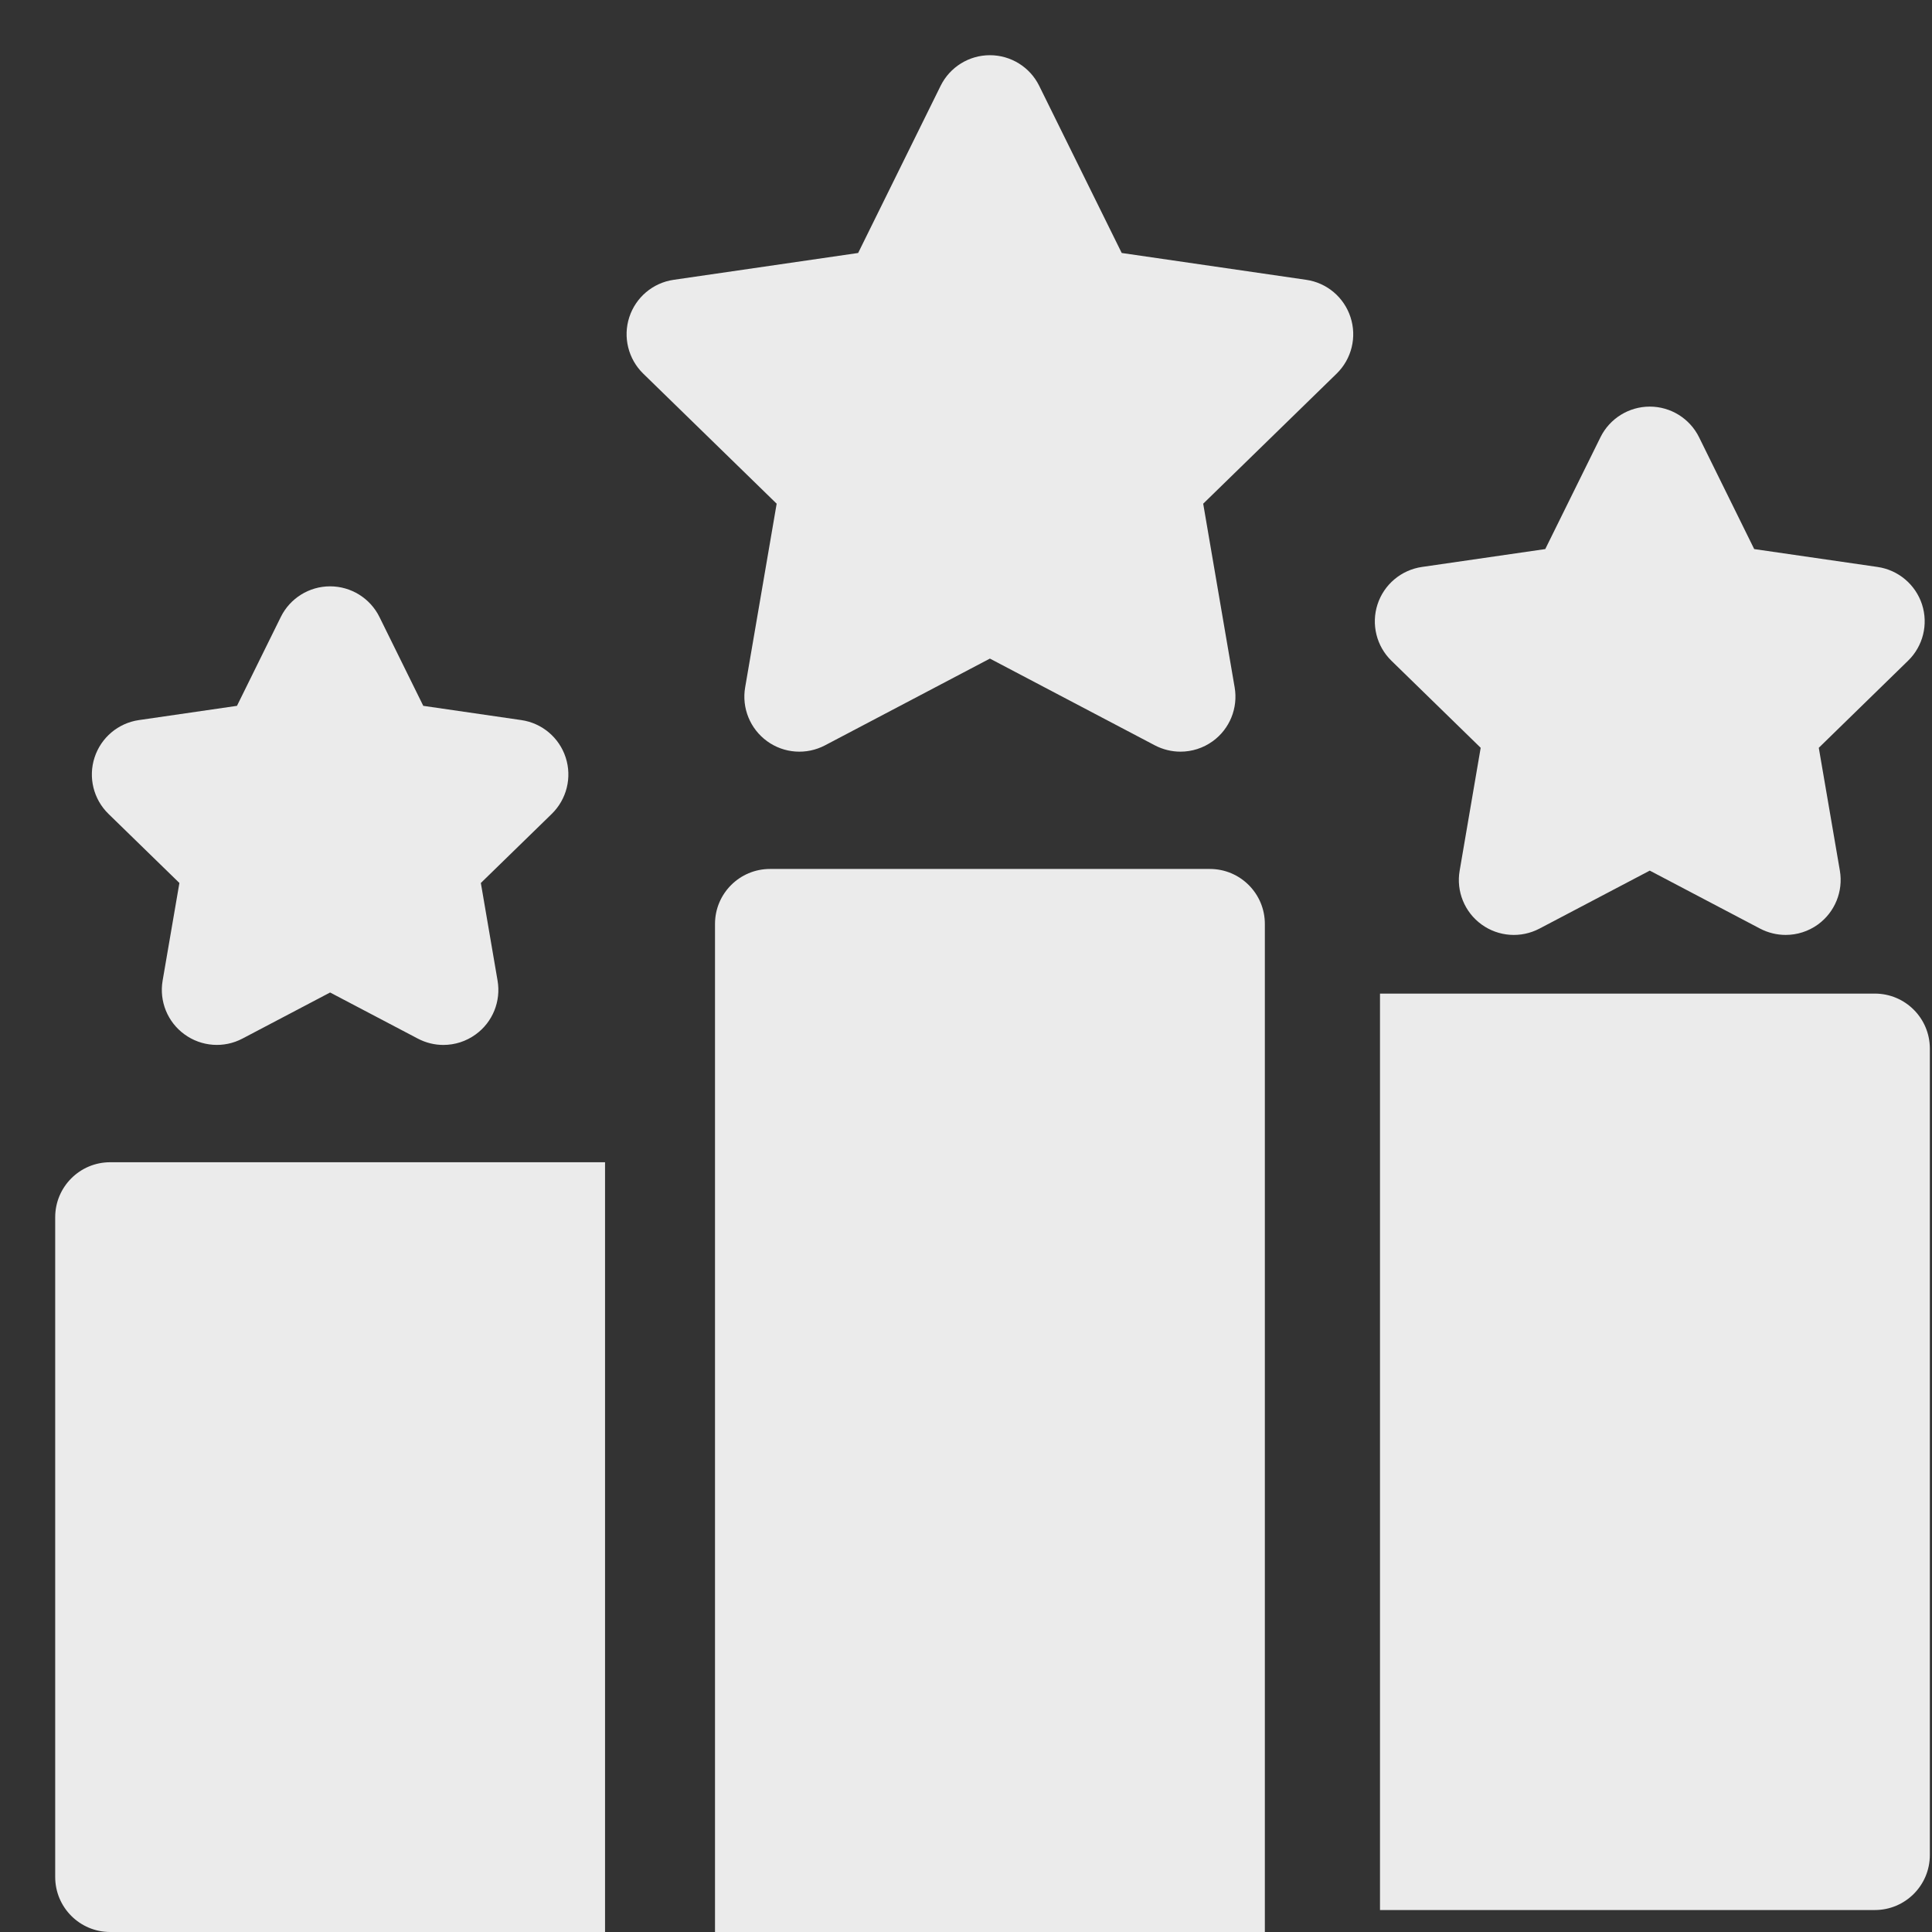 <svg width="35" height="35" viewBox="0 0 35 35" fill="none" xmlns="http://www.w3.org/2000/svg">
<rect x="0" y="0" width="35" height="35" fill="#333333" stroke="none"/>
<g clip-path="url(#clip0)">
<g opacity="0.9">
<path d="M23.663 5.069L20.321 4.583L18.826 1.555C18.659 1.215 18.312 1 17.933 1C17.554 1 17.208 1.215 17.04 1.555L15.546 4.583L12.204 5.069C11.829 5.123 11.517 5.386 11.4 5.747C11.283 6.107 11.381 6.503 11.652 6.768L14.07 9.125L13.499 12.453C13.435 12.826 13.589 13.204 13.896 13.427C14.202 13.65 14.609 13.679 14.945 13.503L17.933 11.931L20.922 13.503C21.068 13.579 21.227 13.617 21.386 13.617C21.592 13.617 21.797 13.553 21.971 13.427C22.278 13.204 22.431 12.826 22.367 12.453L21.797 9.125L24.215 6.768C24.486 6.503 24.584 6.107 24.466 5.747C24.349 5.386 24.038 5.123 23.663 5.069V5.069Z" fill="white"/>
<path d="M26.824 13.547L26.443 15.773C26.378 16.146 26.532 16.524 26.839 16.747C27.146 16.97 27.552 16.999 27.888 16.823L29.887 15.772L31.886 16.823C32.032 16.899 32.191 16.937 32.349 16.937C32.556 16.937 32.761 16.873 32.935 16.747C33.241 16.524 33.395 16.146 33.331 15.773L32.949 13.547L34.566 11.97C34.838 11.706 34.936 11.31 34.819 10.949C34.701 10.589 34.39 10.326 34.014 10.271L31.779 9.947L30.78 7.921C30.612 7.581 30.266 7.366 29.887 7.366C29.508 7.366 29.161 7.582 28.994 7.921L27.994 9.947L25.759 10.271C25.384 10.326 25.072 10.589 24.955 10.949C24.838 11.31 24.936 11.706 25.207 11.97L26.824 13.547Z" fill="white"/>
<path d="M3.25 15.996L2.946 17.765C2.882 18.139 3.036 18.517 3.343 18.739C3.65 18.962 4.056 18.992 4.392 18.815L5.98 17.98L7.569 18.815C7.715 18.892 7.874 18.93 8.032 18.93C8.239 18.93 8.444 18.866 8.618 18.739C8.925 18.517 9.078 18.139 9.014 17.765L8.711 15.996L9.996 14.744C10.267 14.479 10.365 14.083 10.248 13.723C10.131 13.362 9.819 13.099 9.444 13.045L7.668 12.787L6.874 11.177C6.706 10.837 6.359 10.622 5.98 10.622C5.601 10.622 5.255 10.837 5.087 11.177L4.293 12.787L2.517 13.045C2.142 13.099 1.83 13.362 1.713 13.723C1.596 14.083 1.693 14.479 1.965 14.744L3.25 15.996Z" fill="white"/>
<path d="M21.918 15.742H13.949C13.399 15.742 12.953 16.188 12.953 16.738V35H22.914V16.738C22.914 16.188 22.468 15.742 21.918 15.742Z" fill="white"/>
<path d="M33.965 18H25V34.602H33.965C34.515 34.602 34.961 34.156 34.961 33.605V18.996C34.961 18.446 34.515 18 33.965 18Z" fill="white"/>
<path d="M1 22.051V34.004C1 34.554 1.446 35 1.996 35H10.961V21.055H1.996C1.446 21.055 1 21.501 1 22.051Z" fill="white"/>
</g>
</g>
<defs>
<clipPath id="clip0">
<rect width="35" height="35" fill="white"/>
</clipPath>
</defs>
</svg>
